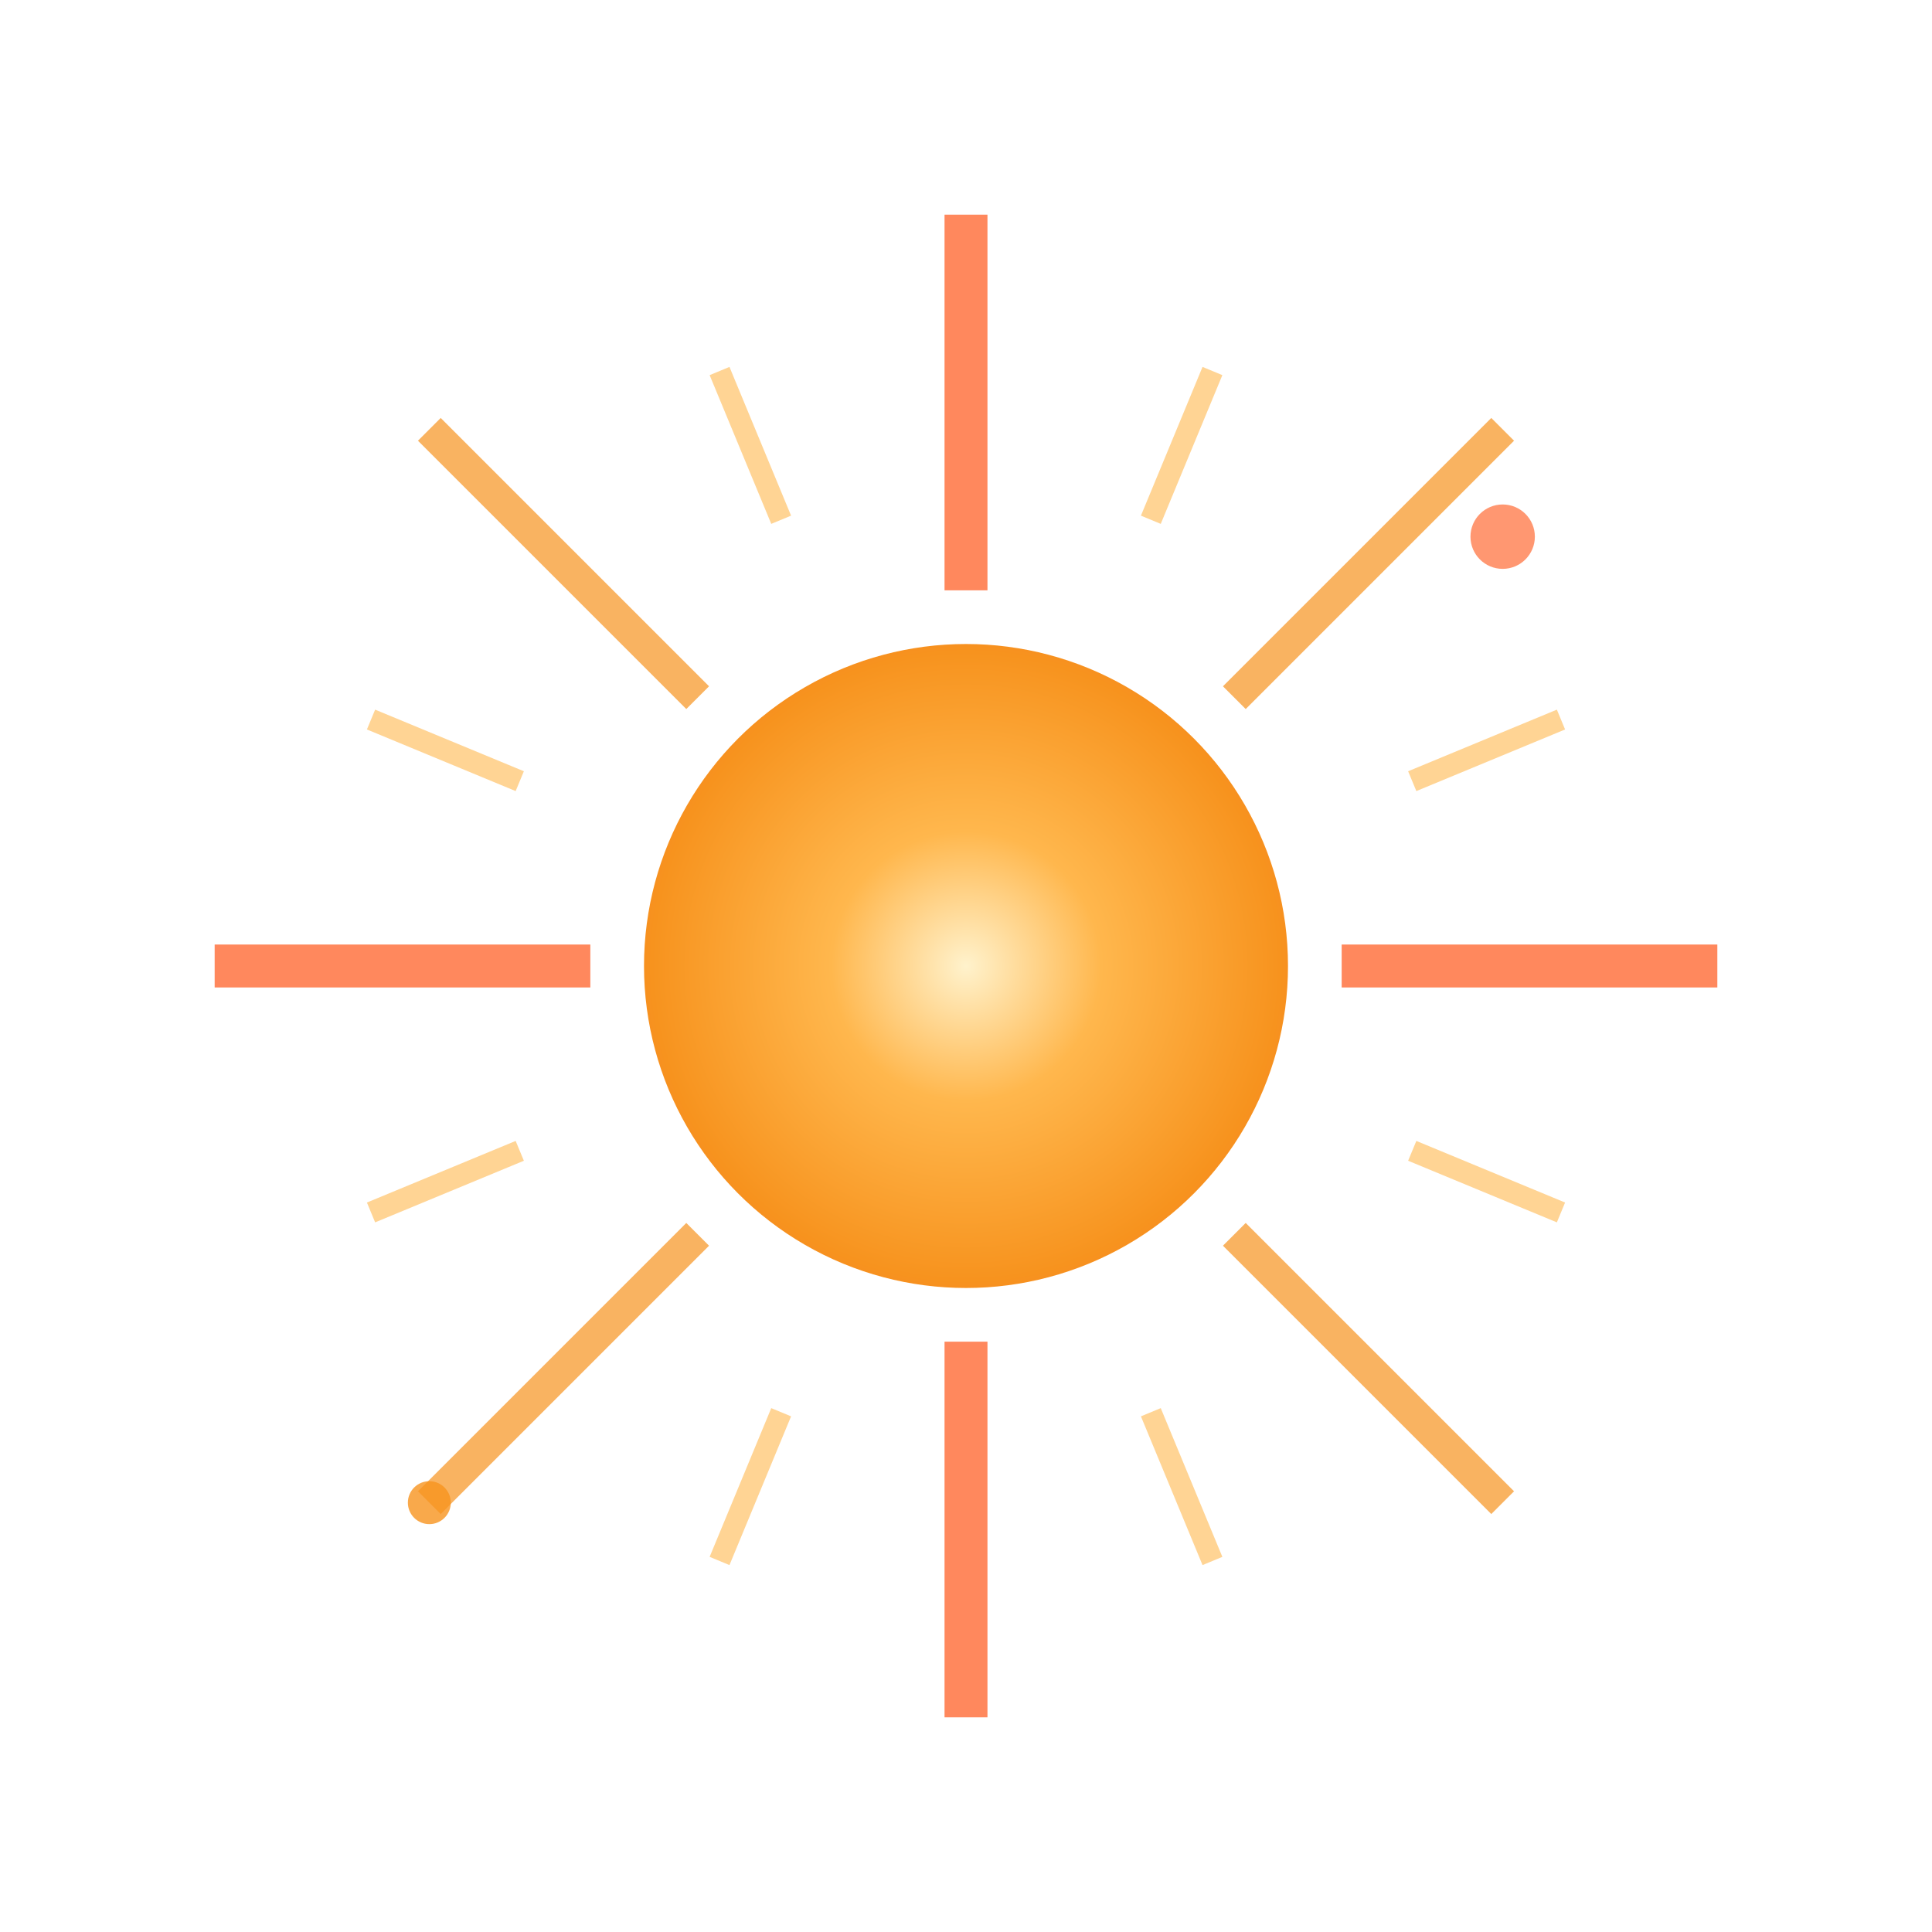 <svg width="180" height="180" xmlns="http://www.w3.org/2000/svg">
  <defs>
    <radialGradient id="burstGradient" cx="50%" cy="50%" r="70%">
      <stop offset="0%" style="stop-color:#fff2cc;stop-opacity:1" />
      <stop offset="30%" style="stop-color:#ffb74d;stop-opacity:1" />
      <stop offset="70%" style="stop-color:#f7931e;stop-opacity:1" />
      <stop offset="100%" style="stop-color:#ff6b35;stop-opacity:1" />
    </radialGradient>
    <filter id="energyGlow">
      <feGaussianBlur stdDeviation="3" result="coloredBlur"/>
      <feMerge> 
        <feMergeNode in="coloredBlur"/>
        <feMergeNode in="SourceGraphic"/>
      </feMerge>
    </filter>
  </defs>
  
  <!-- 中心爆炸效果 -->
  <circle cx="90" cy="90" r="30" fill="url(#burstGradient)" filter="url(#energyGlow)"/>
  
  <!-- 射线 -->
  <g transform="translate(90,90)">
    <!-- 主射线 -->
    <line x1="0" y1="-70" x2="0" y2="-35" stroke="#ff6b35" stroke-width="4" opacity="0.8"/>
    <line x1="70" y1="0" x2="35" y2="0" stroke="#ff6b35" stroke-width="4" opacity="0.8"/>
    <line x1="0" y1="70" x2="0" y2="35" stroke="#ff6b35" stroke-width="4" opacity="0.8"/>
    <line x1="-70" y1="0" x2="-35" y2="0" stroke="#ff6b35" stroke-width="4" opacity="0.8"/>
    
    <!-- 对角射线 -->
    <line x1="50" y1="-50" x2="25" y2="-25" stroke="#f7931e" stroke-width="3" opacity="0.7"/>
    <line x1="50" y1="50" x2="25" y2="25" stroke="#f7931e" stroke-width="3" opacity="0.7"/>
    <line x1="-50" y1="50" x2="-25" y2="25" stroke="#f7931e" stroke-width="3" opacity="0.7"/>
    <line x1="-50" y1="-50" x2="-25" y2="-25" stroke="#f7931e" stroke-width="3" opacity="0.7"/>
    
    <!-- 短射线 -->
    <g opacity="0.6">
      <line x1="0" y1="-60" x2="0" y2="-45" stroke="#ffb74d" stroke-width="2" transform="rotate(22.5)"/>
      <line x1="0" y1="-60" x2="0" y2="-45" stroke="#ffb74d" stroke-width="2" transform="rotate(67.5)"/>
      <line x1="0" y1="-60" x2="0" y2="-45" stroke="#ffb74d" stroke-width="2" transform="rotate(112.5)"/>
      <line x1="0" y1="-60" x2="0" y2="-45" stroke="#ffb74d" stroke-width="2" transform="rotate(157.5)"/>
      <line x1="0" y1="-60" x2="0" y2="-45" stroke="#ffb74d" stroke-width="2" transform="rotate(202.5)"/>
      <line x1="0" y1="-60" x2="0" y2="-45" stroke="#ffb74d" stroke-width="2" transform="rotate(247.5)"/>
      <line x1="0" y1="-60" x2="0" y2="-45" stroke="#ffb74d" stroke-width="2" transform="rotate(292.5)"/>
      <line x1="0" y1="-60" x2="0" y2="-45" stroke="#ffb74d" stroke-width="2" transform="rotate(337.5)"/>
    </g>
  </g>
  
  <!-- 装饰性粒子 -->
  <circle cx="140" cy="50" r="3" fill="#ff6b35" opacity="0.7">
    <animate attributeName="r" values="3;6;3" dur="3s" repeatCount="indefinite"/>
    <animate attributeName="opacity" values="0.7;0.3;0.7" dur="3s" repeatCount="indefinite"/>
  </circle>
  <circle cx="40" cy="140" r="2" fill="#f7931e" opacity="0.8">
    <animate attributeName="r" values="2;4;2" dur="2s" repeatCount="indefinite"/>
  </circle>
</svg>
